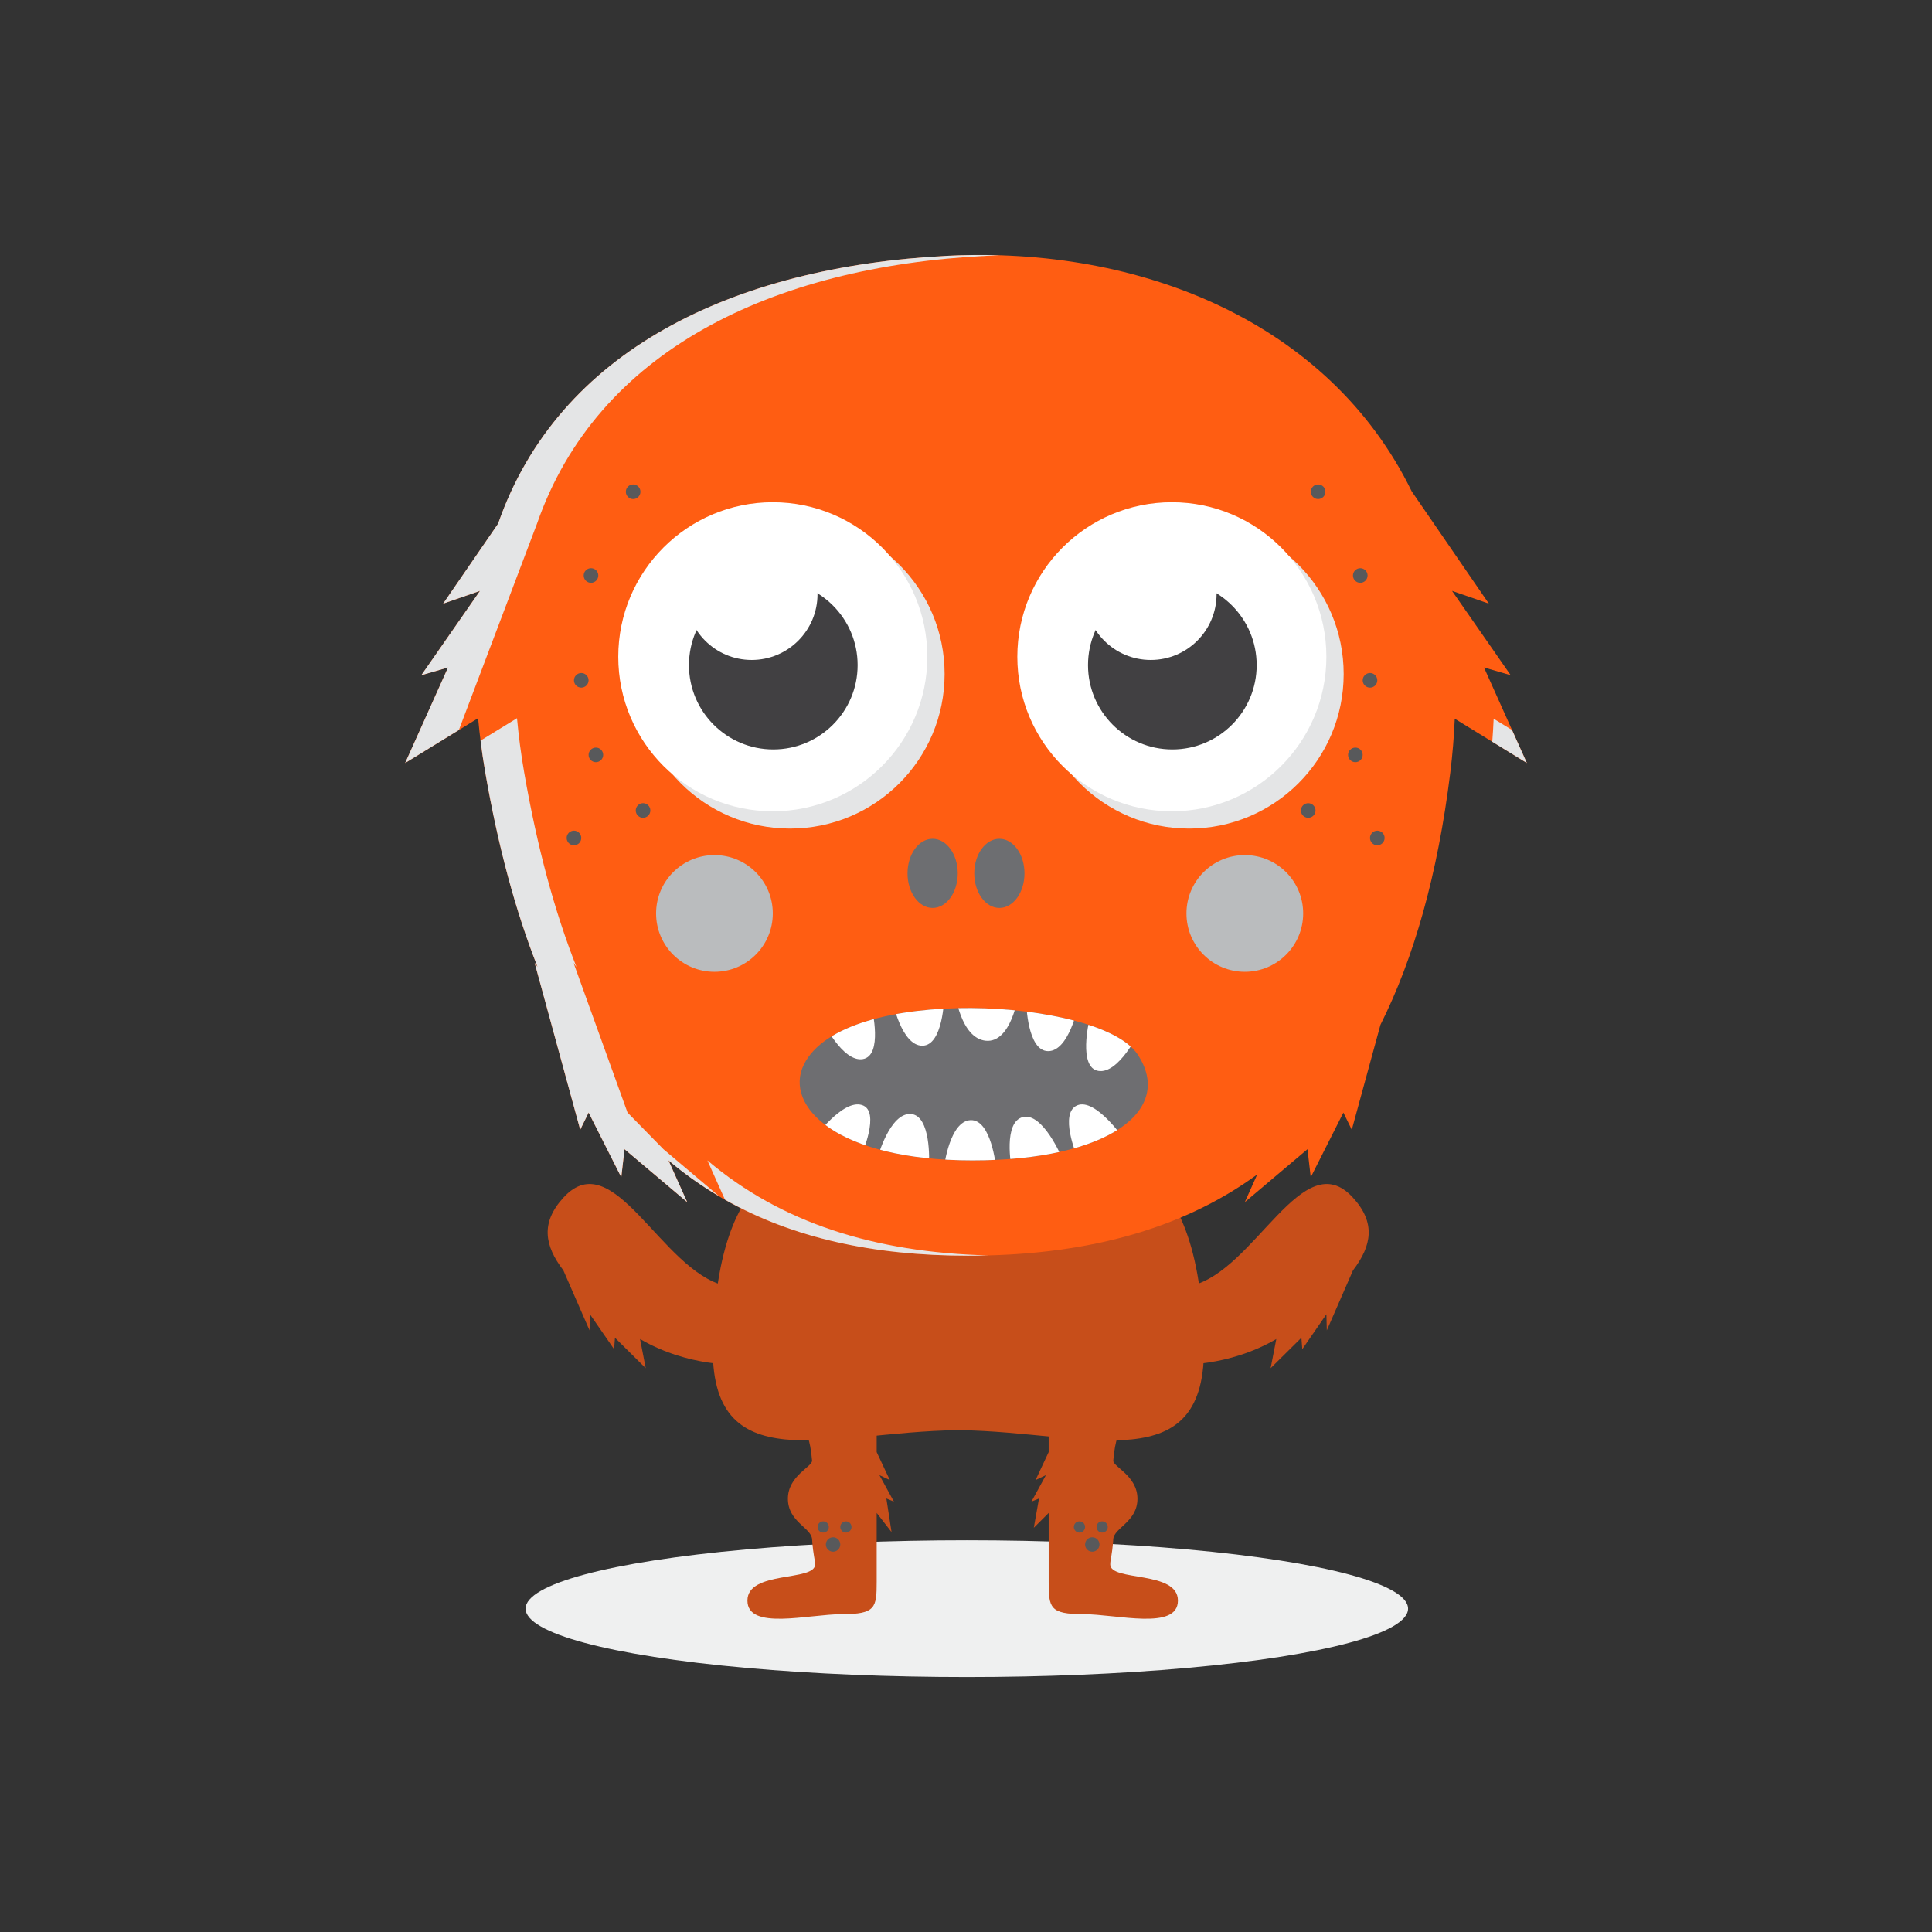 <?xml version="1.0" encoding="utf-8"?>
<!-- Generator: Adobe Illustrator 16.0.0, SVG Export Plug-In . SVG Version: 6.00 Build 0)  -->
<!DOCTYPE svg PUBLIC "-//W3C//DTD SVG 1.1//EN" "http://www.w3.org/Graphics/SVG/1.1/DTD/svg11.dtd">
<svg version="1.1" id="Layer_1" xmlns="http://www.w3.org/2000/svg" xmlns:xlink="http://www.w3.org/1999/xlink" x="0px" y="0px"
	 width="350px" height="350px" viewBox="0 0 350 350" enable-background="new 0 0 350 350" xml:space="preserve">
<rect x="0" y="0" width="350" height="350" fill="#333333" stroke="none"/>
<g>
	<ellipse fill="#EFF0F0" cx="175.149" cy="291.423" rx="79.935" ry="12.389"/>
	<g>
		<g>
			<g>
				<path fill="#C74E1A" d="M218.096,243.321c-1.027-38.451-20.465-32.509-20.465-32.509s-9.721-0.782-23.804-0.816v-0.002
					c-0.07,0-0.142,0.001-0.211,0.001c-0.072,0-0.142-0.001-0.212-0.001v0.002c-14.085,0.034-23.806,0.816-23.806,0.816
					s-19.438-5.942-20.464,32.509c-0.673,25.162,20.845,16.094,44.27,15.764c0.072-0.002,0.141-0.002,0.212-0.002
					c0.068,0,0.138,0,0.211,0.002C197.252,259.415,218.768,268.483,218.096,243.321z"/>
				<g>
					<g>
						<path fill="#C74E1A" d="M161.513,277.551l-0.941-6.082l1.367,0.561l-2.624-4.794l1.878,0.883l-2.374-5.064
							c0-2.812,0-4.7,0-4.7l-12.92,0.979c0,0,0.887,1.207,1.213,5.259c0.091,1.117-4.375,2.74-4.375,6.916
							c0,4.177,4.228,5.262,4.375,7.309c0.23,3.207,0.549,3.633,0.549,4.596c0,3.133-12.257,1.061-12.257,6.542
							s11.081,2.464,17.15,2.464c6.068,0,6.265-1.174,6.265-5.873c0-1.941,0-7.089,0-12.462L161.513,277.551z"/>
						<g>
							<circle fill="#58595B" cx="150.92" cy="279.796" r="1.307"/>
							<circle fill="#58595B" cx="149.132" cy="276.626" r="1.018"/>
							<circle fill="#58595B" cx="153.244" cy="276.626" r="1.017"/>
						</g>
					</g>
					<g>
						<path fill="#C74E1A" d="M187.283,276.769l0.943-5.3l-1.371,0.561l2.625-4.794l-1.875,0.883l2.373-5.064c0-2.812,0-4.7,0-4.7
							l12.92,0.979c0,0-0.889,1.207-1.215,5.259c-0.088,1.117,4.377,2.74,4.377,6.916c0,4.177-4.229,5.262-4.377,7.309
							c-0.229,3.207-0.549,3.633-0.549,4.596c0,3.133,12.258,1.061,12.258,6.542s-11.082,2.464-17.15,2.464
							s-6.264-1.174-6.264-5.873c0-1.941,0-7.089,0-12.462L187.283,276.769z"/>
						<g>
							<circle fill="#58595B" cx="197.877" cy="279.796" r="1.305"/>
							<circle fill="#58595B" cx="199.666" cy="276.626" r="1.018"/>
							<circle fill="#58595B" cx="195.554" cy="276.626" r="1.019"/>
						</g>
					</g>
				</g>
				<path fill="#C74E1A" d="M245.059,216.919c-9.074-9.848-17.689,13.294-29.238,16.002c-0.393,6.402-2.428,14.28-2.428,14.28
					s8.99,0.53,17.824-4.623l-1.029,5.284l5.574-5.515l0.16,2.075l4.369-6.329l0.074,2.918l4.742-10.872
					C248.561,225.618,249.244,221.462,245.059,216.919z"/>
				<path fill="#C74E1A" d="M102.109,216.919c9.073-9.848,17.688,13.294,29.237,16.002c0.392,6.402,2.427,14.28,2.427,14.28
					s-8.99,0.53-17.823-4.623l1.028,5.284l-5.571-5.515l-0.16,2.075l-4.372-6.329l-0.074,2.918l-4.741-10.872
					C98.605,225.618,97.921,221.462,102.109,216.919z"/>
			</g>
			<path fill="#FF5D12" d="M263.543,130.204l13.057,8.019l-7.762-17.302l4.834,1.398l-10.621-15.273l6.67,2.311l-13.98-20.35
				c-15.008-30.731-49.27-44.436-84.11-42.667c-38.985,1.977-70.524,17.276-81.395,48.527l-9.956,14.49l6.67-2.311L76.329,122.32
				l4.835-1.399l-7.763,17.302l13.211-8.113c0.291,3.194,0.72,6.48,1.309,9.872c2.327,13.408,5.478,25.103,9.469,35.204l-0.536-0.76
				l8.258,30.239l1.524-3.111l5.916,11.725l0.586-5.09l11.354,9.592l-3.39-7.563c14.008,11.867,32.005,17.26,54.225,17.26
				c20.8,0,38.449-4.514,52.425-14.702l-2.242,5.005l11.354-9.592l0.588,5.09l5.916-11.725l1.521,3.111l5.193-19.014
				c6.098-12.166,10.371-27.265,12.65-45.669C263.146,136.627,263.41,133.371,263.543,130.204z"/>
			<g>
				<circle fill="#BABCBE" cx="129.428" cy="165.479" r="10.572"/>
				<circle fill="#BABCBE" cx="225.51" cy="165.479" r="10.572"/>
				<g>
					<ellipse fill="#6D6E71" cx="168.955" cy="158.219" rx="4.549" ry="6.264"/>
					<ellipse fill="#6D6E71" cx="181.047" cy="158.219" rx="4.549" ry="6.264"/>
				</g>
				<g>
					<circle fill="#E4E5E6" cx="143.131" cy="122.11" r="27.994"/>
					<circle fill="#E4E5E6" cx="215.425" cy="122.11" r="27.995"/>
				</g>
				<g>
					<g>
						<circle fill="#FFFFFF" cx="139.999" cy="118.978" r="27.995"/>
						<path fill="#414042" d="M155.366,120.491c0,8.436-6.842,15.277-15.276,15.277c-8.438,0-15.278-6.841-15.278-15.277
							c0-8.438,6.84-15.278,15.278-15.278C148.524,105.212,155.366,112.052,155.366,120.491z"/>
						<path fill="#FFFFFF" d="M148.102,107.636c0,6.583-5.335,11.923-11.923,11.923c-6.589,0-11.925-5.34-11.925-11.923
							c0-6.584,5.336-11.924,11.925-11.924C142.767,95.712,148.102,101.052,148.102,107.636z"/>
					</g>
					<g>
						<circle fill="#FFFFFF" cx="212.293" cy="118.978" r="27.994"/>
						<path fill="#414042" d="M227.658,120.491c0,8.436-6.842,15.277-15.275,15.277c-8.439,0-15.279-6.841-15.279-15.277
							c0-8.438,6.84-15.278,15.279-15.278C220.816,105.212,227.658,112.052,227.658,120.491z"/>
						<path fill="#FFFFFF" d="M220.395,107.636c0,6.583-5.334,11.923-11.922,11.923c-6.59,0-11.924-5.34-11.924-11.923
							c0-6.584,5.334-11.924,11.924-11.924C215.061,95.712,220.395,101.052,220.395,107.636z"/>
					</g>
				</g>
				<g>
					<circle fill="#58595B" cx="116.494" cy="146.827" r="1.323"/>
					<circle fill="#58595B" cx="107.951" cy="136.755" r="1.323"/>
					<circle fill="#58595B" cx="105.303" cy="123.246" r="1.323"/>
					<circle fill="#58595B" cx="107.064" cy="104.257" r="1.323"/>
					<circle fill="#58595B" cx="114.7" cy="89.085" r="1.323"/>
					<circle fill="#58595B" cx="103.978" cy="151.807" r="1.324"/>
				</g>
				<g>
					<path fill="#58595B" d="M237.287,145.538c-0.709-0.162-1.42,0.284-1.58,0.997c-0.164,0.711,0.283,1.421,0.994,1.583
						c0.713,0.163,1.424-0.284,1.588-0.996C238.449,146.409,238.002,145.699,237.287,145.538z"/>
					<circle fill="#58595B" cx="245.539" cy="136.755" r="1.323"/>
					<circle fill="#58595B" cx="248.188" cy="123.246" r="1.323"/>
					<circle fill="#58595B" cx="246.426" cy="104.257" r="1.323"/>
					<circle fill="#58595B" cx="238.79" cy="89.085" r="1.323"/>
					<circle fill="#58595B" cx="249.512" cy="151.807" r="1.324"/>
				</g>
				<g>
					<path fill="#6E6E71" d="M145.601,192.912c7.132-14.737,53.665-12.071,60.458-1.933c6.793,10.141-5.264,19.238-29.889,19.238
						C151.544,210.218,141.998,200.355,145.601,192.912z"/>
					<g>
						<defs>
							<path id="SVGID_1_" d="M145.601,192.912c7.132-14.737,53.665-12.071,60.458-1.933c6.793,10.141-5.264,19.238-29.889,19.238
								C151.544,210.218,141.998,200.355,145.601,192.912z"/>
						</defs>
						<clipPath id="SVGID_2_">
							<use xlink:href="#SVGID_1_"  overflow="visible"/>
						</clipPath>
						<g clip-path="url(#SVGID_2_)">
							<path fill="#FFFFFF" d="M148.925,184.785c0,0,3.688,7.702,7.384,7.078c3.694-0.624,1.638-9.161,1.638-9.161L148.925,184.785z
								"/>
							<path fill="#FFFFFF" d="M161.678,181.313c0,0,1.635,8.139,5.413,8.127c3.775-0.011,3.951-8.702,3.951-8.702L161.678,181.313z
								"/>
							<path fill="#FFFFFF" d="M206.355,186.926c0,0-3.689,7.702-7.385,7.077c-3.693-0.625-1.637-9.161-1.637-9.161L206.355,186.926
								z"/>
							<path fill="#FFFFFF" d="M195.287,182.295c0,0-1.635,8.139-5.412,8.128c-3.777-0.012-3.953-8.703-3.953-8.703L195.287,182.295
								z"/>
							<path fill="#FFFFFF" d="M147.474,206.276c0,0,5.12-7.162,8.653-6.096c3.529,1.066-0.14,9.252-0.14,9.252L147.474,206.276z"/>
							<path fill="#FFFFFF" d="M158.995,209.688c0,0,2.19-8.056,5.961-7.879c3.771,0.173,3.35,8.859,3.35,8.859L158.995,209.688z"/>
							<path fill="#FFFFFF" d="M171.042,211.3c0,0,1.007-8.203,4.779-8.375c3.77-0.174,4.612,8.492,4.612,8.492L171.042,211.3z"/>
							<path fill="#FFFFFF" d="M183.227,211.417c0,0-1.531-8.15,2.074-9.049c3.604-0.898,7.07,7.344,7.07,7.344L183.227,211.417z"/>
							<path fill="#FFFFFF" d="M195.096,209.435c0,0-3.291-7.813,0.064-9.197c3.352-1.385,8.568,6.252,8.568,6.252L195.096,209.435z
								"/>
							<path fill="#FFFFFF" d="M172.996,179.805c0,0,1.008,8.301,5.606,8.735c4.598,0.434,5.859-8.205,5.859-8.205L172.996,179.805z
								"/>
						</g>
					</g>
				</g>
			</g>
		</g>
		<g>
			<path fill="#E4E5E6" d="M83.129,132.25l14.152-37.382c10.87-31.251,42.41-46.55,81.396-48.527c0.832-0.043,1.666-0.068,2.5-0.093
				c-3.168-0.099-6.355-0.069-9.547,0.093c-38.985,1.977-70.524,17.276-81.395,48.527l-9.956,14.49l6.67-2.311L76.329,122.32
				l4.835-1.399l-7.763,17.302L83.129,132.25z"/>
			<path fill="#E4E5E6" d="M130.302,216.735l-10.117-8.547l-6.503-6.635l-9.782-27.127l0.537,0.76
				c-3.991-10.102-7.143-21.796-9.469-35.204c-0.589-3.392-1.017-6.678-1.309-9.872l-6.604,4.056
				c0.239,1.905,0.521,3.841,0.865,5.816c2.327,13.408,5.478,25.103,9.469,35.204l-0.536-0.76l8.258,30.239l1.524-3.111
				l5.916,11.725l0.586-5.09l11.354,9.592l-3.39-7.563C123.994,212.669,127.067,214.827,130.302,216.735z"/>
			<path fill="#E4E5E6" d="M270.59,130.204c-0.057,1.374-0.145,2.767-0.252,4.174l6.262,3.845l-2.68-5.974L270.59,130.204z"/>
			<path fill="#E4E5E6" d="M128.15,210.218l3.188,7.115c12.224,6.917,26.844,10.145,43.988,10.145c1.253,0,2.496-0.019,3.722-0.051
				C158.356,226.907,141.452,221.486,128.15,210.218z"/>
		</g>
	</g>
</g>
</svg>
